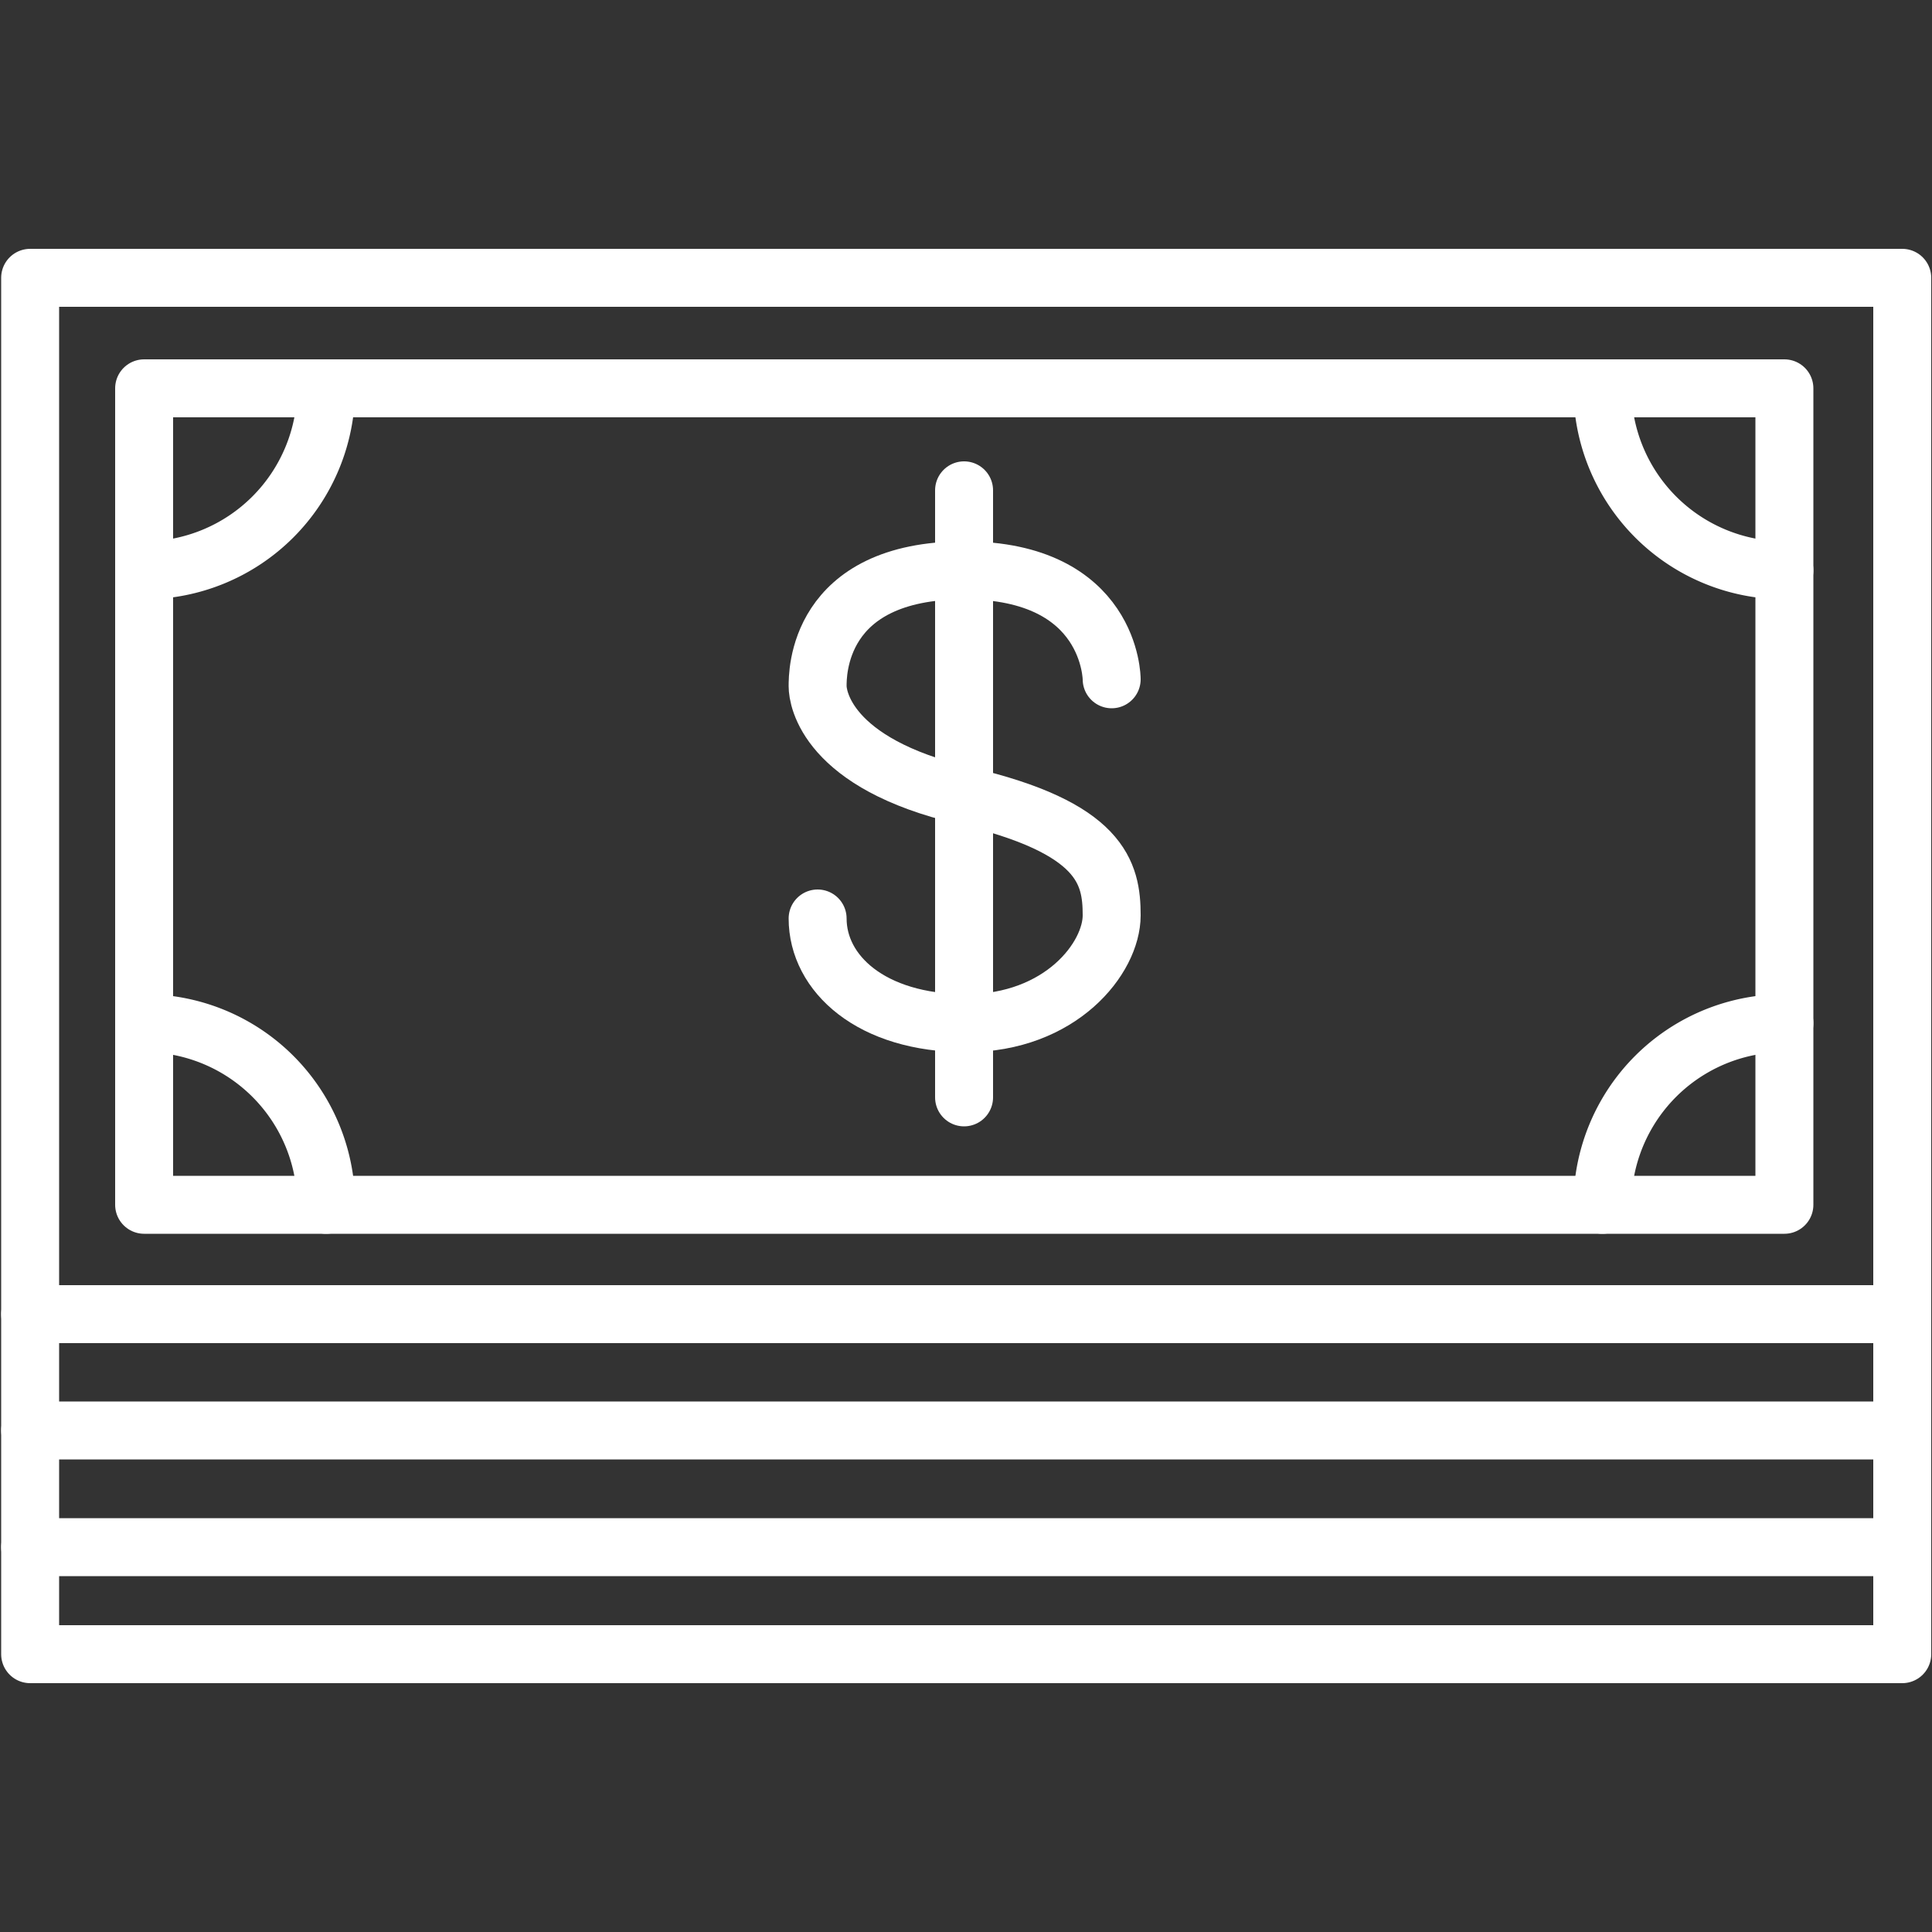 <svg id="Layer_1" data-name="Layer 1" xmlns="http://www.w3.org/2000/svg" viewBox="0 0 50 50"><rect x="0" y="0" width="50" height="50" fill="#333333" stroke="none"/><defs><style>.cls-1{fill:none;stroke:#fff;stroke-linecap:round;stroke-linejoin:round;stroke-width:1.5px;}</style></defs><title>ico_earn_money</title><rect class="cls-1" x="0.78" y="7.19" width="48.45" height="35.62"/><rect class="cls-1" x="3.73" y="10.05" width="42.45" height="21.13"/><path class="cls-1" d="M3.73,14.76a4.71,4.71,0,0,0,4.71-4.71"/><path class="cls-1" d="M3.73,26.48a4.7,4.7,0,0,1,4.71,4.7"/><path class="cls-1" d="M46.18,14.76a4.71,4.71,0,0,1-4.71-4.71"/><path class="cls-1" d="M46.18,26.48a4.7,4.7,0,0,0-4.71,4.7"/><path class="cls-1" d="M28.77,17.58s0-2.82-3.82-2.82-3.79,2.7-3.79,3,.23,2,3.79,2.83,3.82,2,3.82,3.1S27.46,26.48,25,26.48s-3.84-1.29-3.84-2.71"/><line class="cls-1" x1="24.95" y1="12.69" x2="24.95" y2="28.4"/><line class="cls-1" x1="0.78" y1="34.01" x2="49.22" y2="34.01"/><line class="cls-1" x1="49.22" y1="37.02" x2="0.78" y2="37.02"/><line class="cls-1" x1="49.22" y1="40.04" x2="0.78" y2="40.04"/></svg>